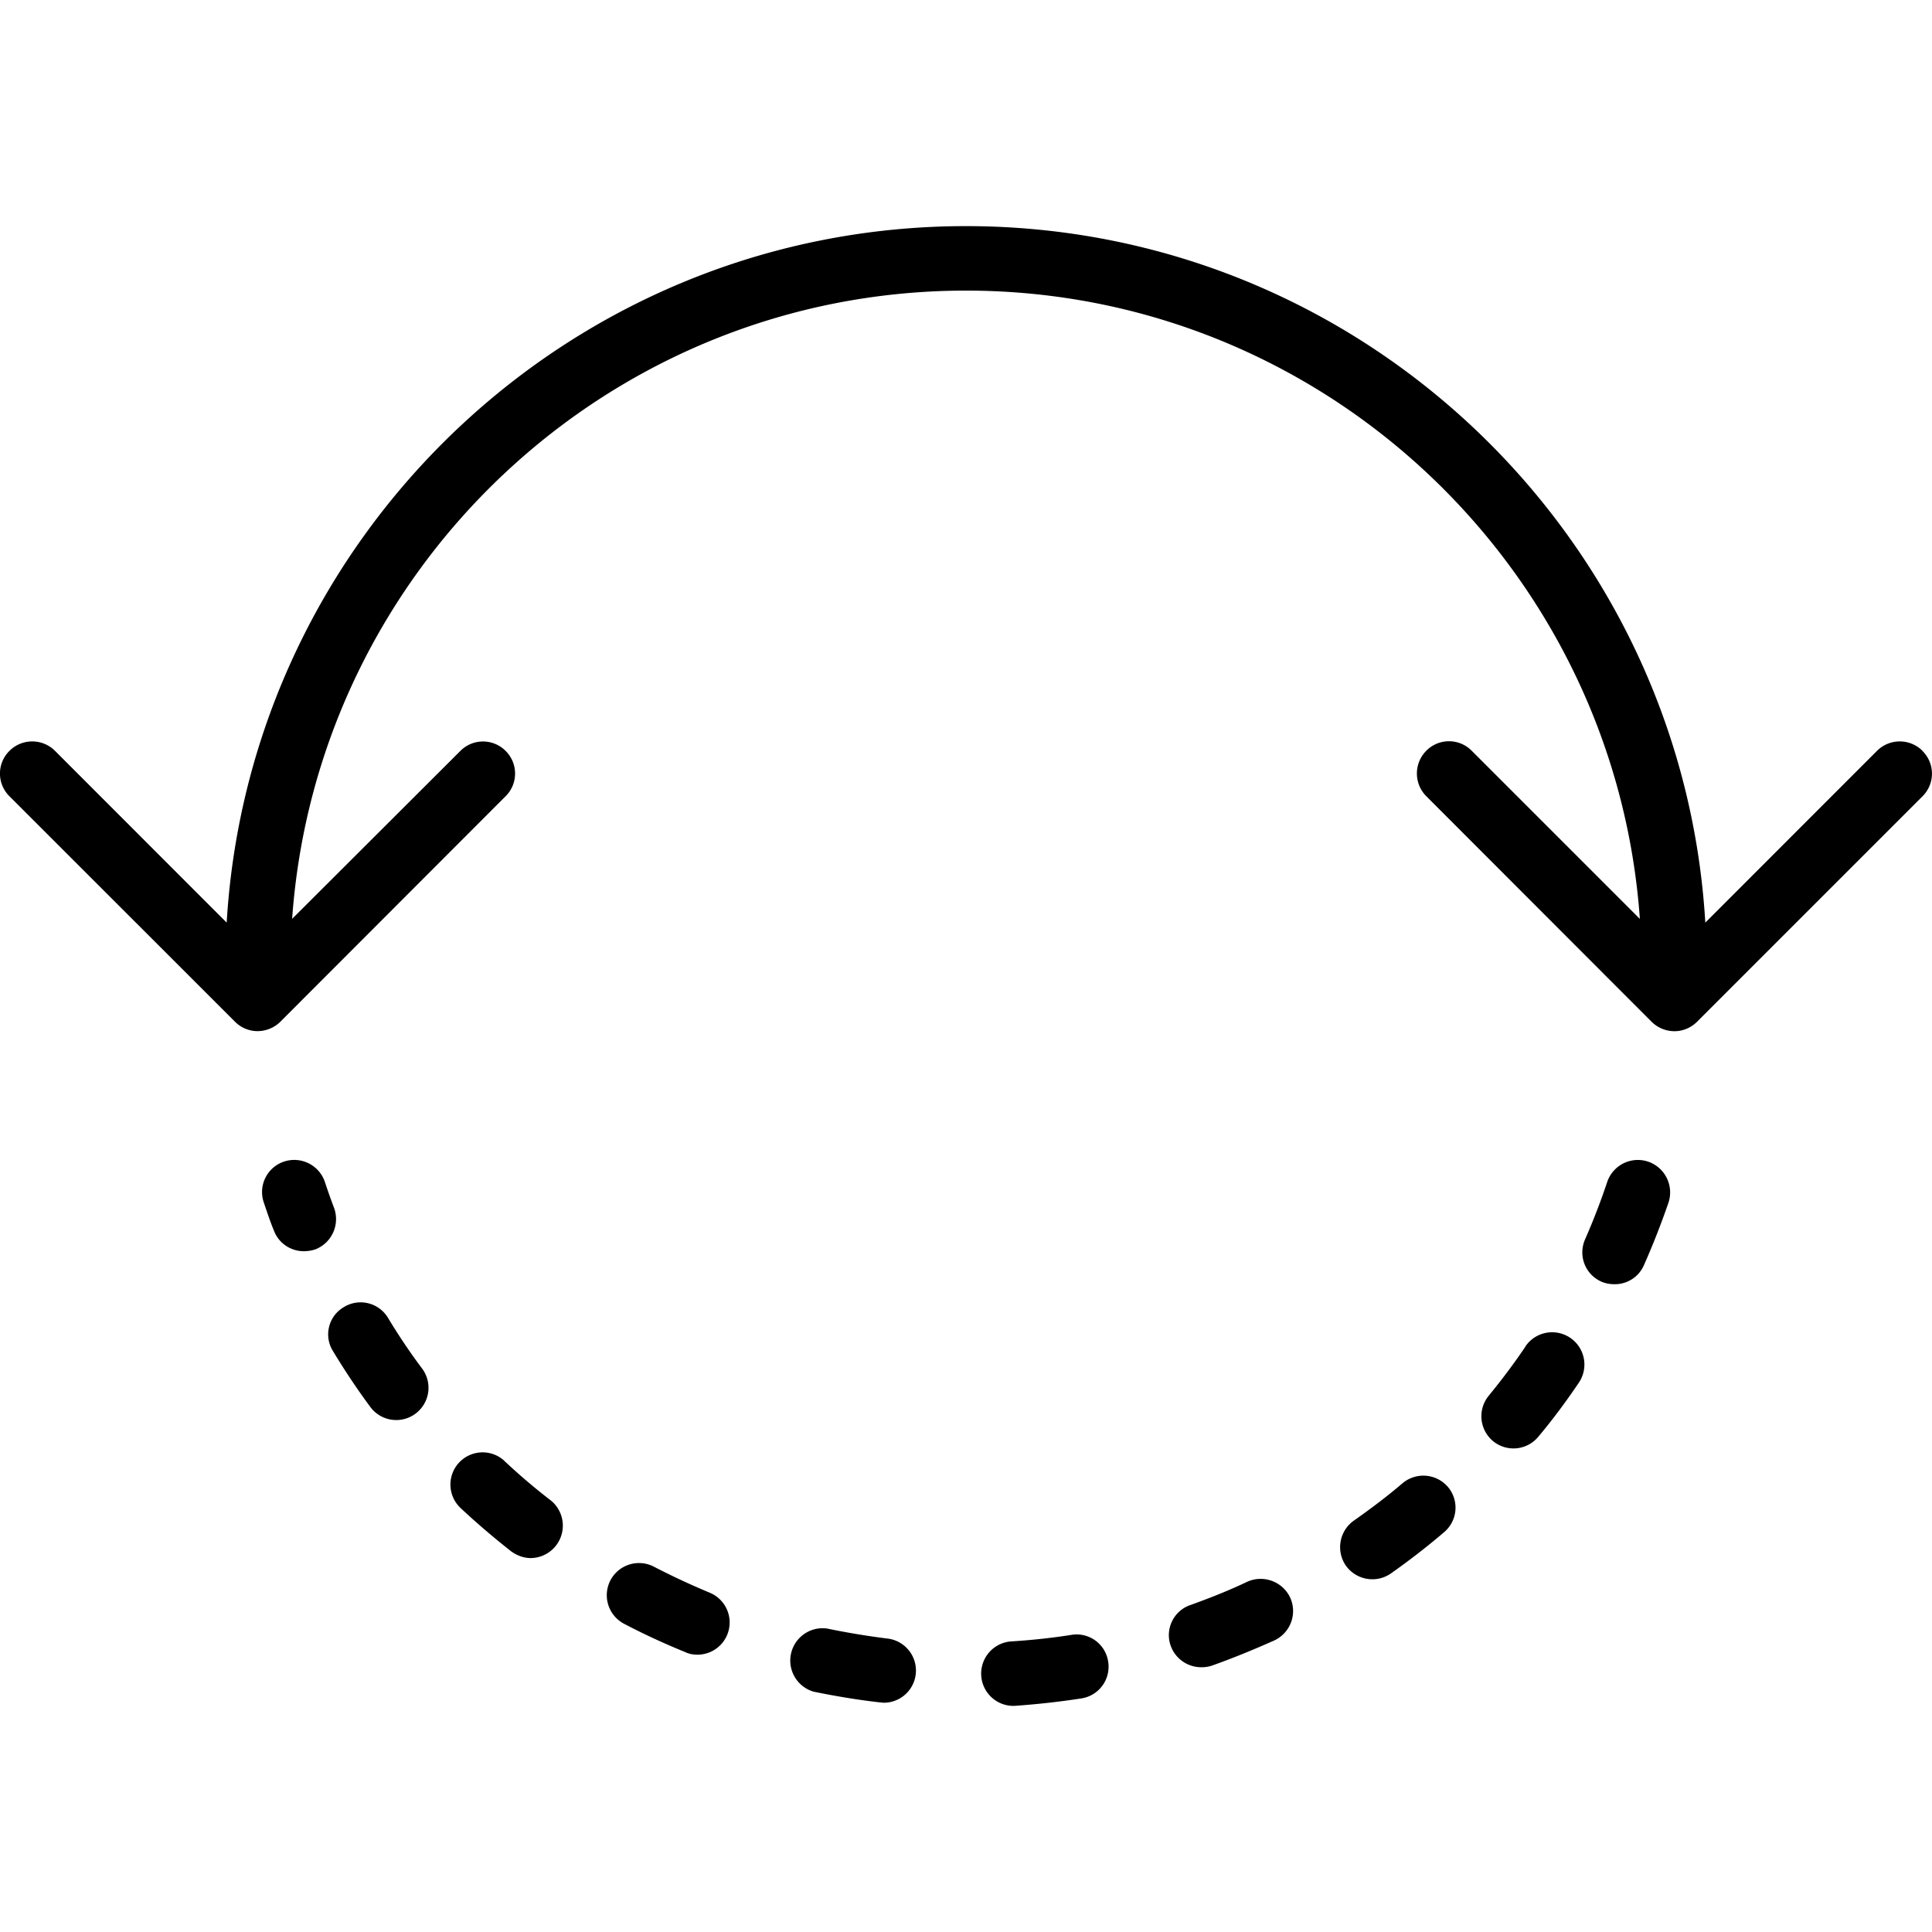 <svg xmlns="http://www.w3.org/2000/svg" width="32" height="32" viewBox="0 0 24 24">
    <path d="M6.258 18.14a.4.4 0 0 0-.543.587c.203.191.414.37.633.543.074.054.16.085.246.085a.403.403 0 0 0 .246-.718c-.2-.153-.395-.32-.582-.496zm0 0M13.309 20.309c-.246.039-.5.066-.758.082a.401.401 0 0 0 .027.8h.024c.28-.02.558-.05.832-.093a.398.398 0 0 0 .332-.457.396.396 0 0 0-.457-.332zm0 0M8.816 19.785a9.345 9.345 0 0 1-.695-.324.401.401 0 0 0-.539.172.401.401 0 0 0 .172.539c.246.129.5.246.758.351.05.024.101.032.152.032a.4.4 0 0 0 .152-.77zm0 0M4.82 16.371a.397.397 0 0 0-.55-.133.392.392 0 0 0-.133.547c.144.238.3.473.465.695a.4.4 0 0 0 .558.082.4.4 0 0 0 .086-.558 7.467 7.467 0 0 1-.426-.633zm0 0M4.148 15a7.719 7.719 0 0 1-.113-.32.402.402 0 0 0-.508-.25.399.399 0 0 0-.25.508c.04.117.078.234.125.347.059.16.211.258.371.258a.466.466 0 0 0 .145-.023.404.404 0 0 0 .23-.52zm0 0M11.027 20.355a9.478 9.478 0 0 1-.754-.125.402.402 0 0 0-.164.785c.27.055.547.102.825.133.015 0 .03.004.046.004a.4.4 0 0 0 .047-.797zm0 0M20.473 14.43a.402.402 0 0 0-.508.254 8.312 8.312 0 0 1-.274.71c-.09.204 0 .438.204.528.054.023.109.031.164.031a.393.393 0 0 0 .363-.238c.113-.254.215-.516.305-.777a.404.404 0 0 0-.254-.508zm0 0M18.95 16.727c-.141.21-.298.418-.458.613a.402.402 0 0 0 .055.562.4.4 0 0 0 .563-.055c.18-.214.347-.44.503-.671a.401.401 0 0 0-.664-.45zm0 0M17.422 18.426c-.192.164-.399.32-.606.465a.404.404 0 0 0-.097.558.404.404 0 0 0 .558.098c.227-.16.45-.332.66-.512a.398.398 0 0 0 .051-.562.402.402 0 0 0-.566-.047zm0 0M15.496 19.648c-.23.11-.469.204-.707.29-.21.07-.32.3-.246.507a.403.403 0 0 0 .379.266.406.406 0 0 0 .133-.02c.261-.093.52-.199.773-.312a.403.403 0 0 0 .2-.531.406.406 0 0 0-.532-.2zm0 0M23.883 9.328a.4.4 0 0 0-.567 0l-2.132 2.133C20.898 6.64 16.89 2.809 12 2.809c-4.89 0-8.898 3.832-9.184 8.652L.684 9.328a.4.4 0 0 0-.567 0 .396.396 0 0 0 0 .563l2.801 2.8c.078.079.18.118.281.118.102 0 .207-.04.285-.118l2.797-2.8a.396.396 0 0 0 0-.563.396.396 0 0 0-.562 0l-2.09 2.086C3.937 7.06 7.57 3.61 12 3.61c4.43 0 8.063 3.45 8.371 7.805l-2.09-2.09a.396.396 0 0 0-.562 0 .4.4 0 0 0 0 .567l2.797 2.8a.405.405 0 0 0 .285.118c.101 0 .203-.04.281-.118l2.8-2.8a.396.396 0 0 0 0-.563zm0 0"/>
</svg>
